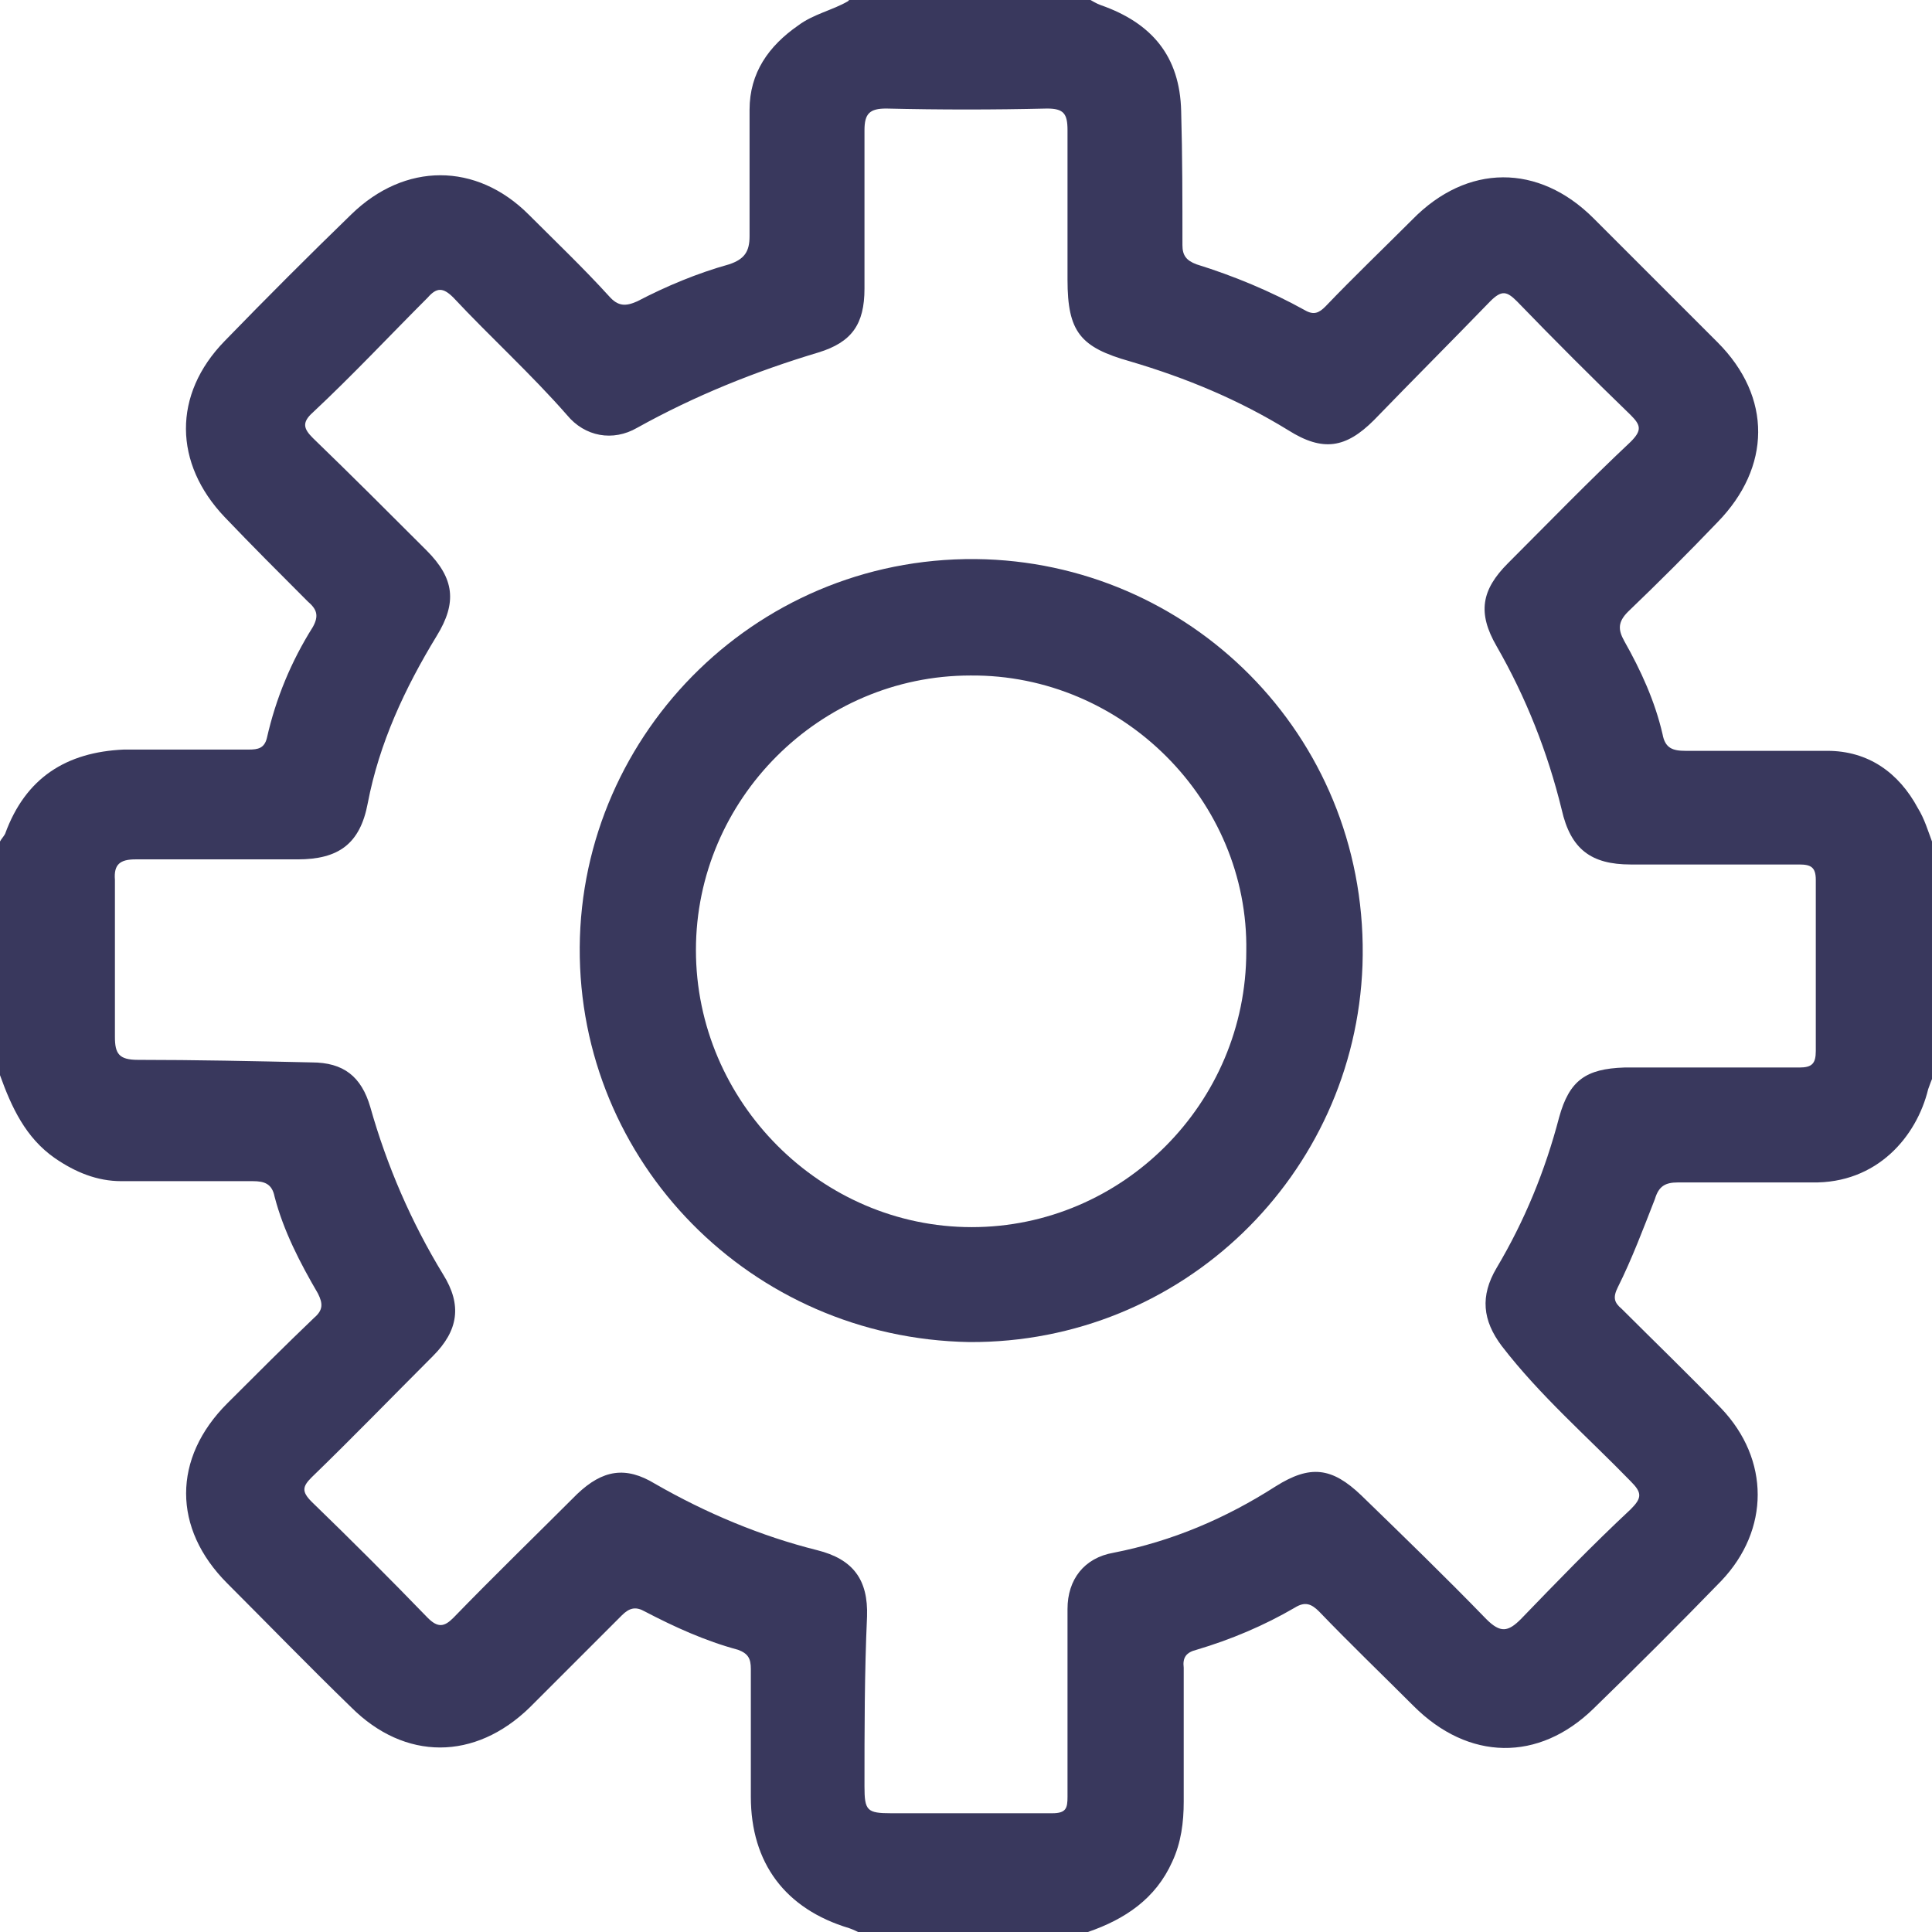 <?xml version="1.0" encoding="UTF-8"?>
<svg id="_レイヤー_2" data-name="レイヤー 2" xmlns="http://www.w3.org/2000/svg" viewBox="0 0 15.13 15.13">
  <defs>
    <style>
      .cls-1 {
        fill: #39385d;
        stroke-width: 0px;
      }
    </style>
  </defs>
  <g id="_修正内容" data-name="修正内容">
    <g>
      <path class="cls-1" d="m6.65,0h1.89s.05.03.08.04c.4.14.62.4.63.83.01.35.01.7.01,1.05,0,.08.03.12.11.15.29.09.58.21.85.36.07.04.11.02.16-.03.22-.23.45-.45.68-.68.43-.44.99-.44,1.42-.01.32.32.65.65.97.97.43.43.42.98,0,1.41-.23.24-.46.47-.7.7-.08.08-.08.14-.03.23.13.23.24.47.3.73.02.11.08.13.18.13.37,0,.74,0,1.11,0,.32,0,.56.17.71.45.05.08.08.18.11.26v1.86s-.02.05-.03.08c-.09.37-.4.74-.91.73-.35,0-.7,0-1.05,0-.1,0-.15.03-.18.13-.09.23-.18.47-.29.69-.04.08-.03.12.03.17.26.26.53.52.78.78.38.4.38.95,0,1.35-.33.34-.66.67-1,1-.43.42-.98.41-1.41-.02-.25-.25-.5-.49-.74-.74-.06-.06-.11-.08-.19-.03-.24.14-.5.25-.77.33-.08.02-.11.06-.1.14,0,.35,0,.7,0,1.05,0,.16-.02.32-.09.47-.13.29-.37.45-.66.55h-1.8s-.04-.02-.07-.03c-.5-.15-.77-.51-.77-1.03,0-.33,0-.67,0-1,0-.08-.02-.12-.1-.15-.26-.07-.5-.18-.73-.3-.07-.04-.12-.03-.18.03-.24.24-.48.48-.72.72-.43.42-.98.42-1.4,0-.33-.32-.65-.65-.97-.97-.43-.43-.43-.98,0-1.41.23-.23.45-.45.68-.67.07-.06.07-.11.03-.19-.14-.24-.27-.49-.34-.76-.02-.1-.08-.12-.17-.12-.34,0-.69,0-1.03,0-.19,0-.36-.07-.52-.18-.23-.16-.34-.4-.43-.65,0-.61,0-1.22,0-1.83.01-.02.03-.04.04-.06.16-.44.48-.64.93-.66.32,0,.65,0,.98,0,.07,0,.12-.01.14-.09.07-.31.19-.6.36-.87.05-.09.03-.14-.04-.2-.22-.22-.44-.44-.65-.66-.4-.42-.41-.96,0-1.38.33-.34.66-.67.99-.99.42-.41.98-.41,1.39,0,.21.21.43.42.63.64.07.08.13.08.22.04.23-.12.47-.22.72-.29.12-.04.16-.1.16-.22,0-.33,0-.66,0-.99,0-.29.15-.5.38-.66.12-.09.27-.12.39-.19Zm1.71,13.35s0,0,0,0c0-.25,0-.5,0-.75,0-.23.13-.4.36-.44.46-.09.88-.27,1.27-.52.27-.17.44-.15.67.07.33.32.66.64.98.97.11.11.17.1.27,0,.28-.29.56-.58.86-.86.09-.09.09-.13,0-.22-.34-.35-.71-.67-1.01-1.06-.15-.2-.17-.39-.04-.61.22-.37.38-.76.49-1.18.08-.29.21-.38.51-.39.46,0,.92,0,1.37,0,.1,0,.13-.03.13-.13,0-.45,0-.9,0-1.34,0-.1-.04-.12-.13-.12-.44,0-.88,0-1.32,0-.31,0-.47-.12-.54-.43-.11-.45-.28-.88-.51-1.28-.15-.26-.12-.44.09-.65.32-.32.63-.64.96-.95.09-.09.08-.13,0-.21-.3-.29-.6-.59-.89-.89-.08-.08-.12-.09-.21,0-.3.31-.61.62-.91.93-.22.22-.4.25-.67.08-.39-.24-.8-.41-1.24-.54-.39-.11-.49-.23-.49-.64,0-.39,0-.78,0-1.17,0-.13-.03-.17-.16-.17-.42.01-.84.01-1.26,0-.13,0-.17.04-.17.17,0,.41,0,.83,0,1.24,0,.28-.1.42-.36.5-.5.15-.97.34-1.42.59-.19.11-.41.07-.55-.1-.28-.32-.6-.61-.89-.92-.08-.08-.13-.08-.2,0-.3.3-.59.61-.9.9-.09.08-.07.13,0,.2.3.29.6.59.89.88.22.22.24.41.08.67-.25.41-.45.84-.54,1.31-.06.32-.23.44-.55.44-.42,0-.85,0-1.27,0-.12,0-.17.04-.16.16,0,.41,0,.82,0,1.23,0,.13.03.18.18.18.45,0,.91.01,1.36.02.25,0,.39.11.46.35.13.46.32.9.57,1.31.15.24.12.44-.08.64-.32.32-.63.64-.95.95-.07.07-.08.11,0,.19.31.3.61.6.91.91.08.08.13.07.2,0,.32-.33.65-.65.97-.97.2-.19.38-.22.61-.08.4.23.83.41,1.27.52.28.07.4.23.39.52-.02.44-.02.89-.02,1.33,0,.19.02.21.21.21.42,0,.84,0,1.26,0,.11,0,.12-.04.12-.13,0-.25,0-.5,0-.75Z"/>
      <path class="cls-1" d="m7.59,10.51c-1.71-.03-3.06-1.41-3.05-3.09.01-1.69,1.42-3.1,3.18-3.04,1.66.06,3.01,1.44,2.95,3.18-.06,1.64-1.41,2.96-3.08,2.95Zm2.17-3.06c.02-1.18-.97-2.17-2.16-2.16-1.18,0-2.15.97-2.15,2.15,0,1.19.98,2.17,2.16,2.17,1.18,0,2.15-.97,2.15-2.16Z"/>
    </g>
  </g>
</svg>